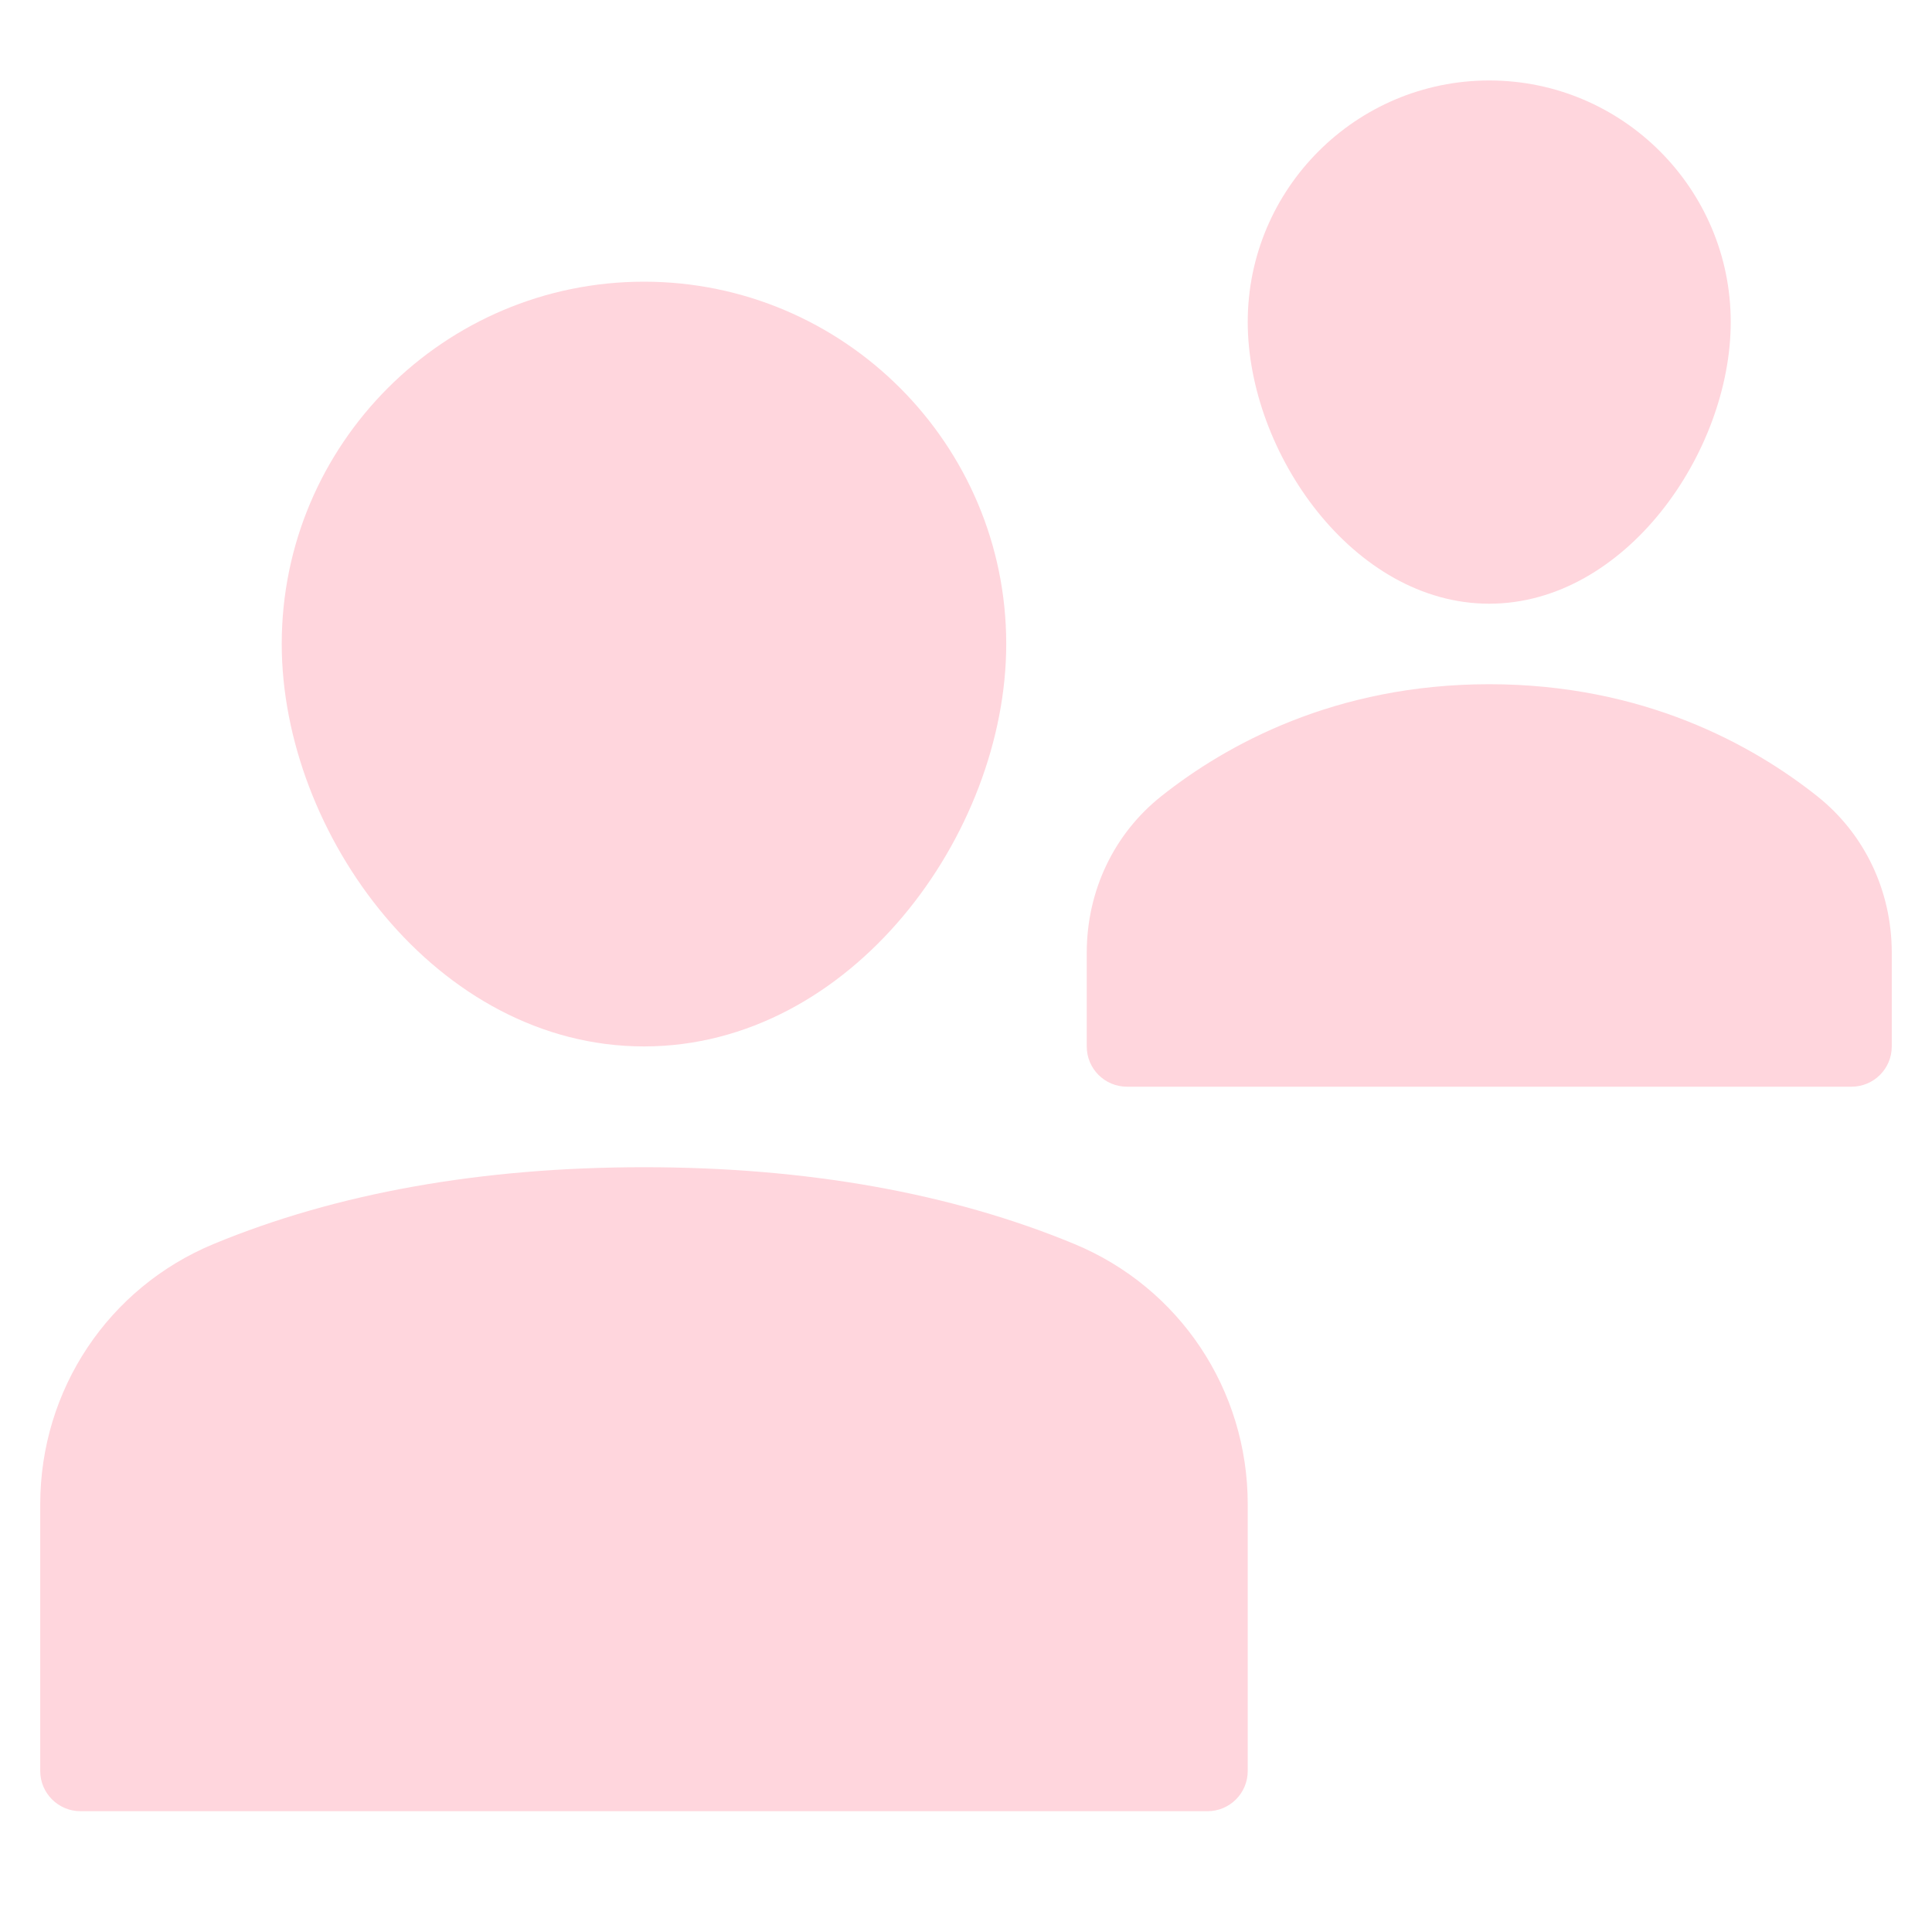 <svg width="40" height="40" viewBox="0 0 40 40" fill="none" xmlns="http://www.w3.org/2000/svg">
<path d="M22.242 25.755C19.698 24.701 16.7 24.166 13.333 24.166C9.967 24.166 6.969 24.701 4.424 25.755C2.243 26.659 0.833 28.774 0.833 31.145V36.666C0.833 37.127 1.207 37.499 1.667 37.499H25C25.46 37.499 25.833 37.127 25.833 36.666V31.145C25.833 28.774 24.424 26.659 22.242 25.755Z" fill="#FFD6DD"/>
<path d="M13.333 21.665C17.626 21.665 20.833 17.266 20.833 13.332C20.833 9.196 17.468 5.832 13.333 5.832C9.198 5.832 5.833 9.196 5.833 13.332C5.833 17.266 9.041 21.665 13.333 21.665Z" fill="#FFD6DD"/>
<path d="M37.622 16.483C36.29 15.426 34.031 14.166 30.833 14.166C27.636 14.166 25.377 15.426 24.045 16.483C23.063 17.262 22.5 18.444 22.5 19.726V21.666C22.5 22.127 22.873 22.499 23.333 22.499H38.333C38.793 22.499 39.167 22.127 39.167 21.666V19.726C39.167 18.444 38.603 17.262 37.622 16.483Z" fill="#FFD6DD"/>
<path d="M30.833 12.499C33.649 12.499 35.833 9.364 35.833 6.666C35.833 3.909 33.591 1.666 30.833 1.666C28.076 1.666 25.833 3.909 25.833 6.666C25.833 9.364 28.017 12.499 30.833 12.499Z" fill="#FFD6DD"/>
</svg>
